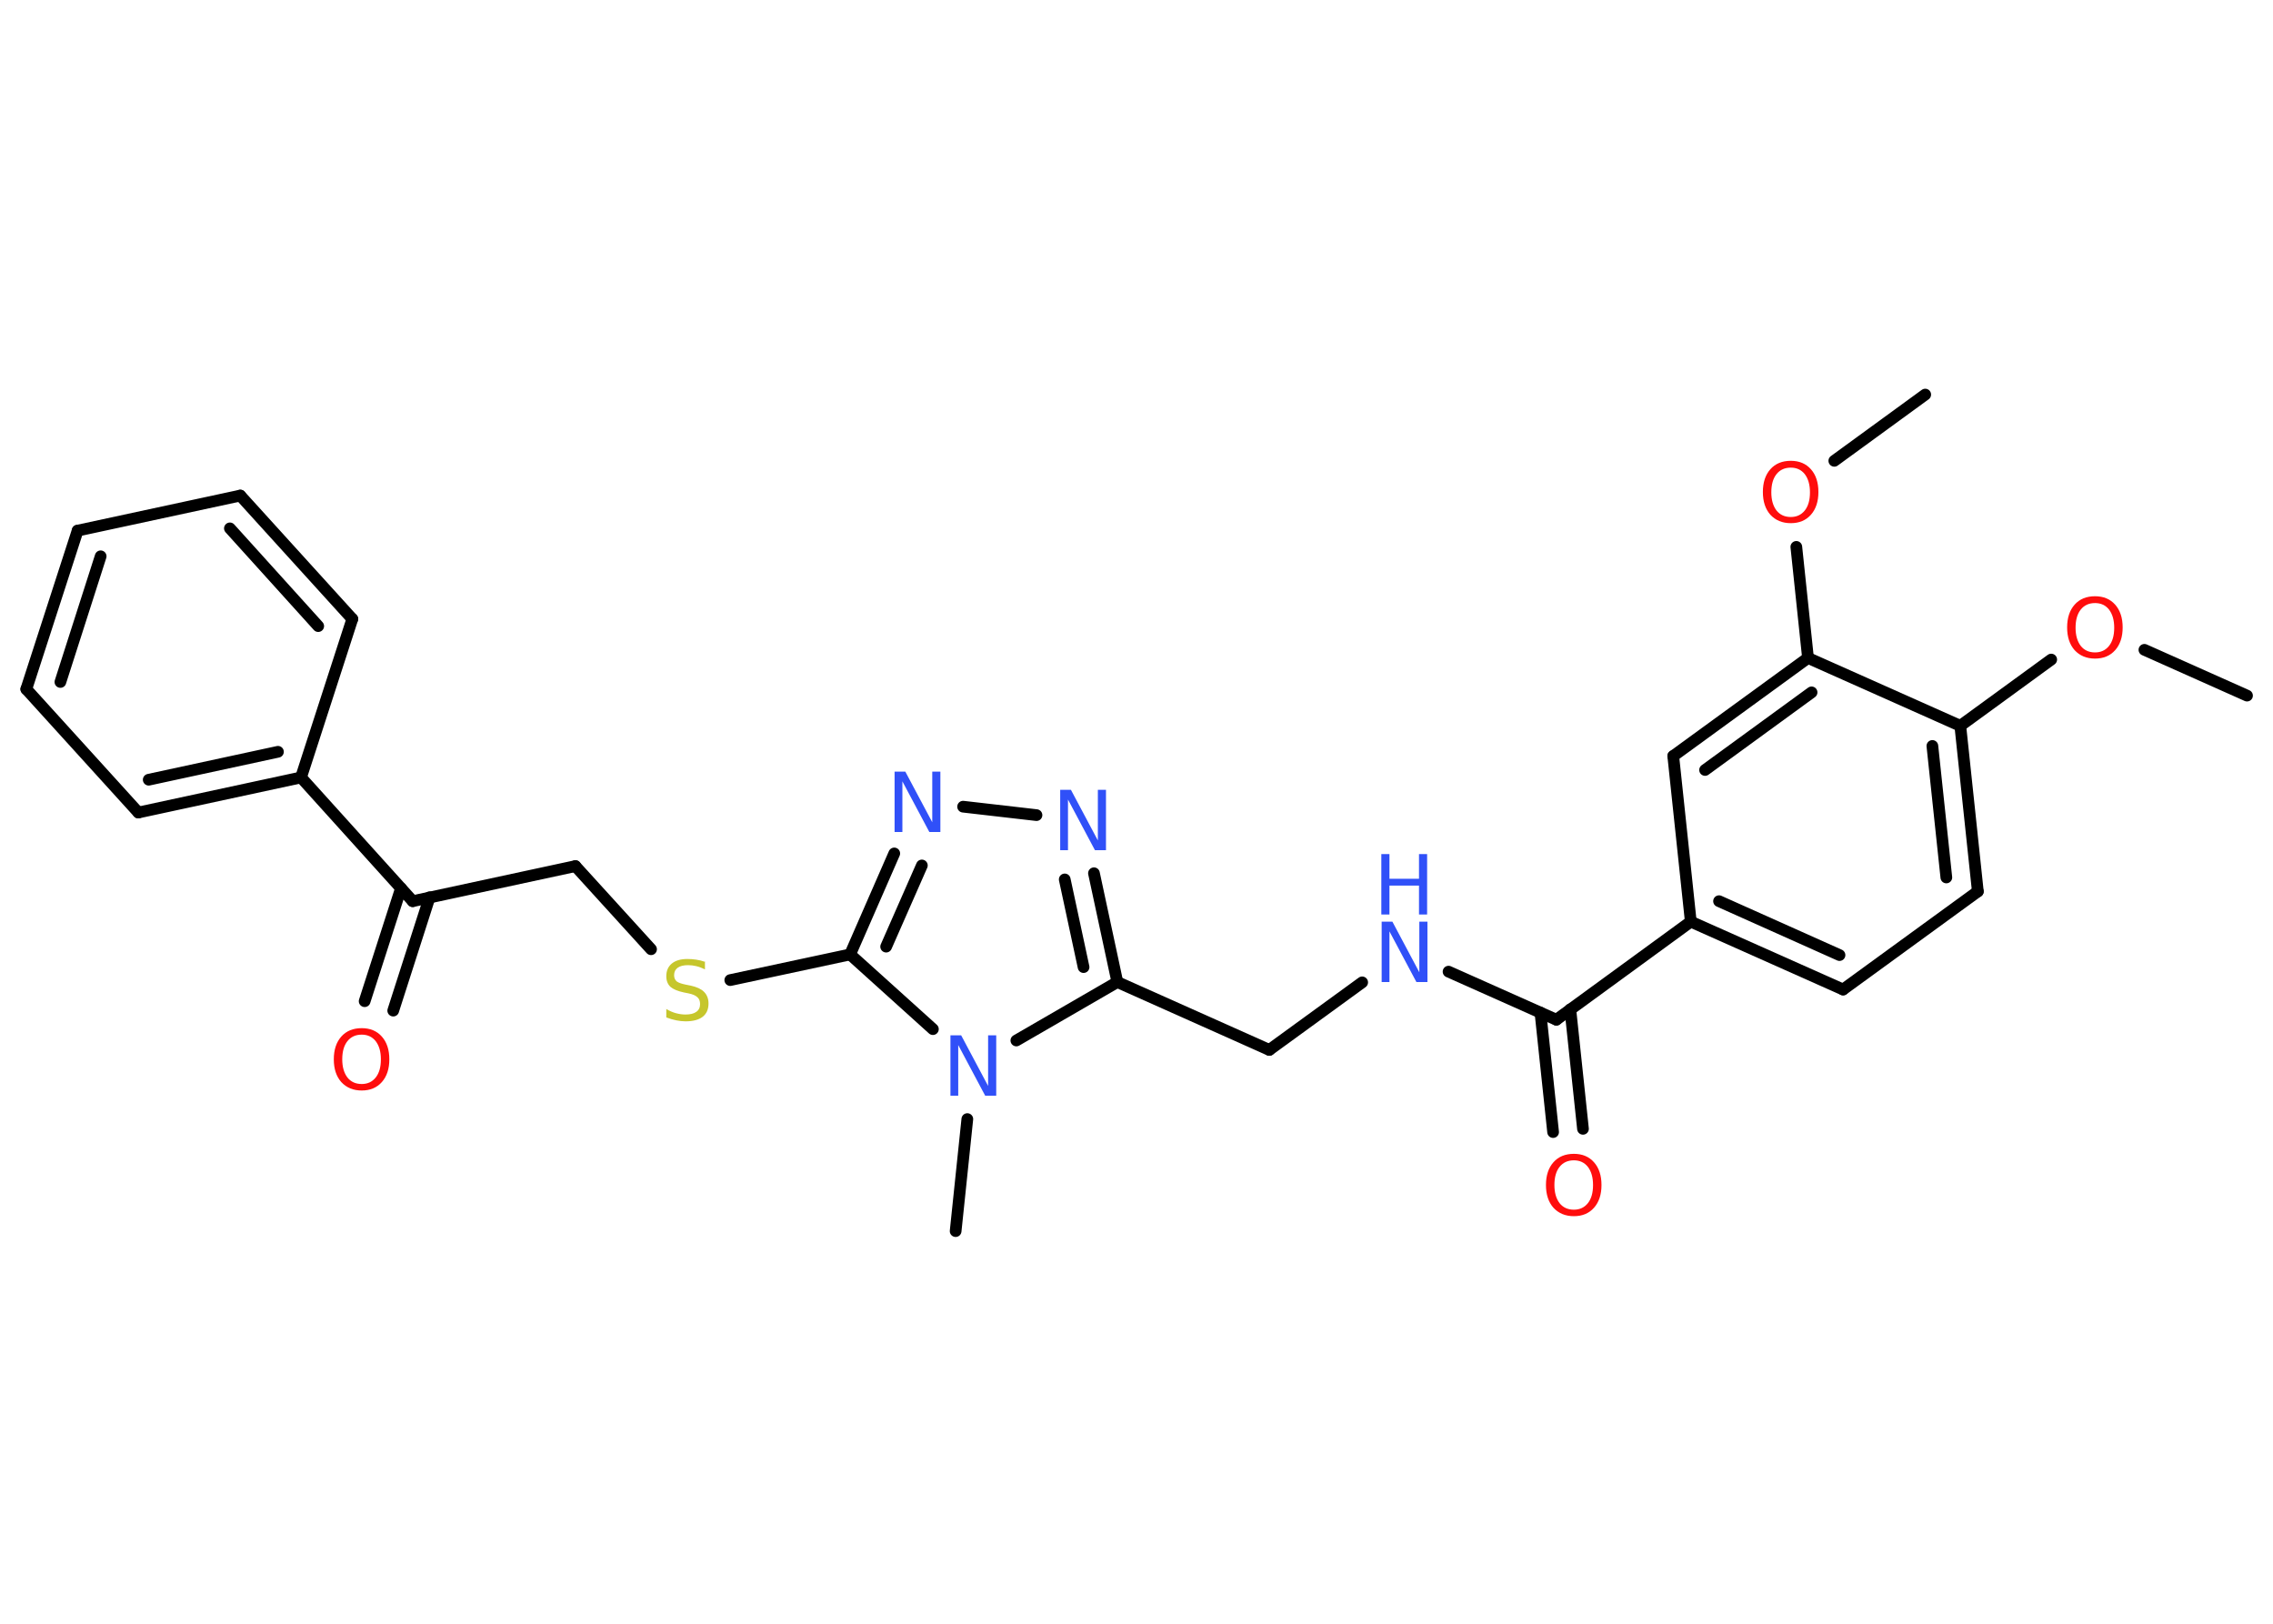<?xml version='1.0' encoding='UTF-8'?>
<!DOCTYPE svg PUBLIC "-//W3C//DTD SVG 1.1//EN" "http://www.w3.org/Graphics/SVG/1.1/DTD/svg11.dtd">
<svg version='1.2' xmlns='http://www.w3.org/2000/svg' xmlns:xlink='http://www.w3.org/1999/xlink' width='70.0mm' height='50.0mm' viewBox='0 0 70.0 50.0'>
  <desc>Generated by the Chemistry Development Kit (http://github.com/cdk)</desc>
  <g stroke-linecap='round' stroke-linejoin='round' stroke='#000000' stroke-width='.36' fill='#3050F8'>
    <rect x='.0' y='.0' width='70.0' height='50.0' fill='#FFFFFF' stroke='none'/>
    <g id='mol1' class='mol'>
      <line id='mol1bnd1' class='bond' x1='69.2' y1='21.42' x2='66.04' y2='20.01'/>
      <line id='mol1bnd2' class='bond' x1='63.17' y1='20.31' x2='60.37' y2='22.35'/>
      <g id='mol1bnd3' class='bond'>
        <line x1='60.91' y1='27.45' x2='60.37' y2='22.35'/>
        <line x1='59.94' y1='27.02' x2='59.51' y2='22.97'/>
      </g>
      <line id='mol1bnd4' class='bond' x1='60.91' y1='27.45' x2='56.76' y2='30.47'/>
      <g id='mol1bnd5' class='bond'>
        <line x1='52.07' y1='28.38' x2='56.76' y2='30.47'/>
        <line x1='52.94' y1='27.75' x2='56.65' y2='29.41'/>
      </g>
      <line id='mol1bnd6' class='bond' x1='52.07' y1='28.38' x2='47.93' y2='31.4'/>
      <g id='mol1bnd7' class='bond'>
        <line x1='48.36' y1='31.08' x2='48.75' y2='34.76'/>
        <line x1='47.44' y1='31.18' x2='47.83' y2='34.86'/>
      </g>
      <line id='mol1bnd8' class='bond' x1='47.93' y1='31.4' x2='44.61' y2='29.92'/>
      <line id='mol1bnd9' class='bond' x1='41.95' y1='30.25' x2='39.09' y2='32.33'/>
      <line id='mol1bnd10' class='bond' x1='39.09' y1='32.33' x2='34.41' y2='30.24'/>
      <g id='mol1bnd11' class='bond'>
        <line x1='34.41' y1='30.24' x2='33.69' y2='26.89'/>
        <line x1='33.37' y1='29.78' x2='32.79' y2='27.08'/>
      </g>
      <line id='mol1bnd12' class='bond' x1='31.92' y1='25.1' x2='29.66' y2='24.84'/>
      <g id='mol1bnd13' class='bond'>
        <line x1='27.54' y1='26.28' x2='26.18' y2='29.39'/>
        <line x1='28.39' y1='26.65' x2='27.29' y2='29.15'/>
      </g>
      <line id='mol1bnd14' class='bond' x1='26.18' y1='29.39' x2='22.49' y2='30.18'/>
      <line id='mol1bnd15' class='bond' x1='20.05' y1='29.23' x2='17.72' y2='26.67'/>
      <line id='mol1bnd16' class='bond' x1='17.72' y1='26.67' x2='12.71' y2='27.75'/>
      <g id='mol1bnd17' class='bond'>
        <line x1='13.23' y1='27.63' x2='12.11' y2='31.12'/>
        <line x1='12.35' y1='27.35' x2='11.23' y2='30.83'/>
      </g>
      <line id='mol1bnd18' class='bond' x1='12.71' y1='27.75' x2='9.27' y2='23.94'/>
      <g id='mol1bnd19' class='bond'>
        <line x1='4.26' y1='25.02' x2='9.27' y2='23.94'/>
        <line x1='4.58' y1='24.01' x2='8.56' y2='23.15'/>
      </g>
      <line id='mol1bnd20' class='bond' x1='4.26' y1='25.02' x2='.81' y2='21.22'/>
      <g id='mol1bnd21' class='bond'>
        <line x1='2.39' y1='16.34' x2='.81' y2='21.22'/>
        <line x1='3.1' y1='17.13' x2='1.86' y2='21.0'/>
      </g>
      <line id='mol1bnd22' class='bond' x1='2.39' y1='16.34' x2='7.4' y2='15.26'/>
      <g id='mol1bnd23' class='bond'>
        <line x1='10.85' y1='19.06' x2='7.4' y2='15.26'/>
        <line x1='9.8' y1='19.28' x2='7.08' y2='16.27'/>
      </g>
      <line id='mol1bnd24' class='bond' x1='9.27' y1='23.94' x2='10.85' y2='19.06'/>
      <line id='mol1bnd25' class='bond' x1='26.18' y1='29.39' x2='28.73' y2='31.69'/>
      <line id='mol1bnd26' class='bond' x1='34.41' y1='30.24' x2='31.3' y2='32.04'/>
      <line id='mol1bnd27' class='bond' x1='29.79' y1='34.46' x2='29.43' y2='37.91'/>
      <line id='mol1bnd28' class='bond' x1='52.07' y1='28.38' x2='51.53' y2='23.28'/>
      <g id='mol1bnd29' class='bond'>
        <line x1='55.68' y1='20.26' x2='51.53' y2='23.28'/>
        <line x1='55.79' y1='21.32' x2='52.51' y2='23.71'/>
      </g>
      <line id='mol1bnd30' class='bond' x1='60.37' y1='22.35' x2='55.68' y2='20.26'/>
      <line id='mol1bnd31' class='bond' x1='55.68' y1='20.26' x2='55.32' y2='16.84'/>
      <line id='mol1bnd32' class='bond' x1='56.49' y1='14.19' x2='59.29' y2='12.15'/>
      <path id='mol1atm2' class='atom' d='M64.52 18.57q-.28 .0 -.44 .2q-.16 .2 -.16 .56q.0 .35 .16 .56q.16 .2 .44 .2q.27 .0 .43 -.2q.16 -.2 .16 -.56q.0 -.35 -.16 -.56q-.16 -.2 -.43 -.2zM64.52 18.36q.39 .0 .62 .26q.23 .26 .23 .7q.0 .44 -.23 .7q-.23 .26 -.62 .26q-.39 .0 -.63 -.26q-.23 -.26 -.23 -.7q.0 -.44 .23 -.7q.23 -.26 .63 -.26z' stroke='none' fill='#FF0D0D'/>
      <path id='mol1atm8' class='atom' d='M48.47 35.73q-.28 .0 -.44 .2q-.16 .2 -.16 .56q.0 .35 .16 .56q.16 .2 .44 .2q.27 .0 .43 -.2q.16 -.2 .16 -.56q.0 -.35 -.16 -.56q-.16 -.2 -.43 -.2zM48.47 35.53q.39 .0 .62 .26q.23 .26 .23 .7q.0 .44 -.23 .7q-.23 .26 -.62 .26q-.39 .0 -.63 -.26q-.23 -.26 -.23 -.7q.0 -.44 .23 -.7q.23 -.26 .63 -.26z' stroke='none' fill='#FF0D0D'/>
      <g id='mol1atm9' class='atom'>
        <path d='M42.54 28.38h.34l.83 1.56v-1.56h.25v1.86h-.34l-.83 -1.56v1.56h-.24v-1.86z' stroke='none'/>
        <path d='M42.54 26.3h.25v.76h.91v-.76h.25v1.86h-.25v-.89h-.91v.89h-.25v-1.86z' stroke='none'/>
      </g>
      <path id='mol1atm12' class='atom' d='M32.64 24.32h.34l.83 1.56v-1.56h.25v1.86h-.34l-.83 -1.56v1.56h-.24v-1.86z' stroke='none'/>
      <path id='mol1atm13' class='atom' d='M27.54 23.76h.34l.83 1.56v-1.56h.25v1.86h-.34l-.83 -1.56v1.56h-.24v-1.86z' stroke='none'/>
      <path id='mol1atm15' class='atom' d='M21.71 29.6v.25q-.14 -.07 -.27 -.1q-.13 -.03 -.25 -.03q-.21 .0 -.32 .08q-.11 .08 -.11 .23q.0 .12 .08 .19q.08 .06 .28 .1l.15 .03q.28 .06 .41 .19q.14 .14 .14 .36q.0 .27 -.18 .41q-.18 .14 -.53 .14q-.13 .0 -.28 -.03q-.15 -.03 -.31 -.09v-.26q.15 .09 .3 .13q.15 .04 .29 .04q.22 .0 .33 -.08q.12 -.08 .12 -.24q.0 -.14 -.08 -.21q-.08 -.08 -.27 -.12l-.15 -.03q-.28 -.06 -.41 -.17q-.13 -.12 -.13 -.33q.0 -.25 .17 -.39q.17 -.14 .48 -.14q.13 .0 .27 .02q.14 .02 .28 .07z' stroke='none' fill='#C6C62C'/>
      <path id='mol1atm18' class='atom' d='M11.14 31.86q-.28 .0 -.44 .2q-.16 .2 -.16 .56q.0 .35 .16 .56q.16 .2 .44 .2q.27 .0 .43 -.2q.16 -.2 .16 -.56q.0 -.35 -.16 -.56q-.16 -.2 -.43 -.2zM11.14 31.66q.39 .0 .62 .26q.23 .26 .23 .7q.0 .44 -.23 .7q-.23 .26 -.62 .26q-.39 .0 -.63 -.26q-.23 -.26 -.23 -.7q.0 -.44 .23 -.7q.23 -.26 .63 -.26z' stroke='none' fill='#FF0D0D'/>
      <path id='mol1atm25' class='atom' d='M29.26 31.88h.34l.83 1.56v-1.56h.25v1.86h-.34l-.83 -1.56v1.56h-.24v-1.86z' stroke='none'/>
      <path id='mol1atm29' class='atom' d='M55.15 14.4q-.28 .0 -.44 .2q-.16 .2 -.16 .56q.0 .35 .16 .56q.16 .2 .44 .2q.27 .0 .43 -.2q.16 -.2 .16 -.56q.0 -.35 -.16 -.56q-.16 -.2 -.43 -.2zM55.15 14.19q.39 .0 .62 .26q.23 .26 .23 .7q.0 .44 -.23 .7q-.23 .26 -.62 .26q-.39 .0 -.63 -.26q-.23 -.26 -.23 -.7q.0 -.44 .23 -.7q.23 -.26 .63 -.26z' stroke='none' fill='#FF0D0D'/>
    </g>
  </g>
</svg>
